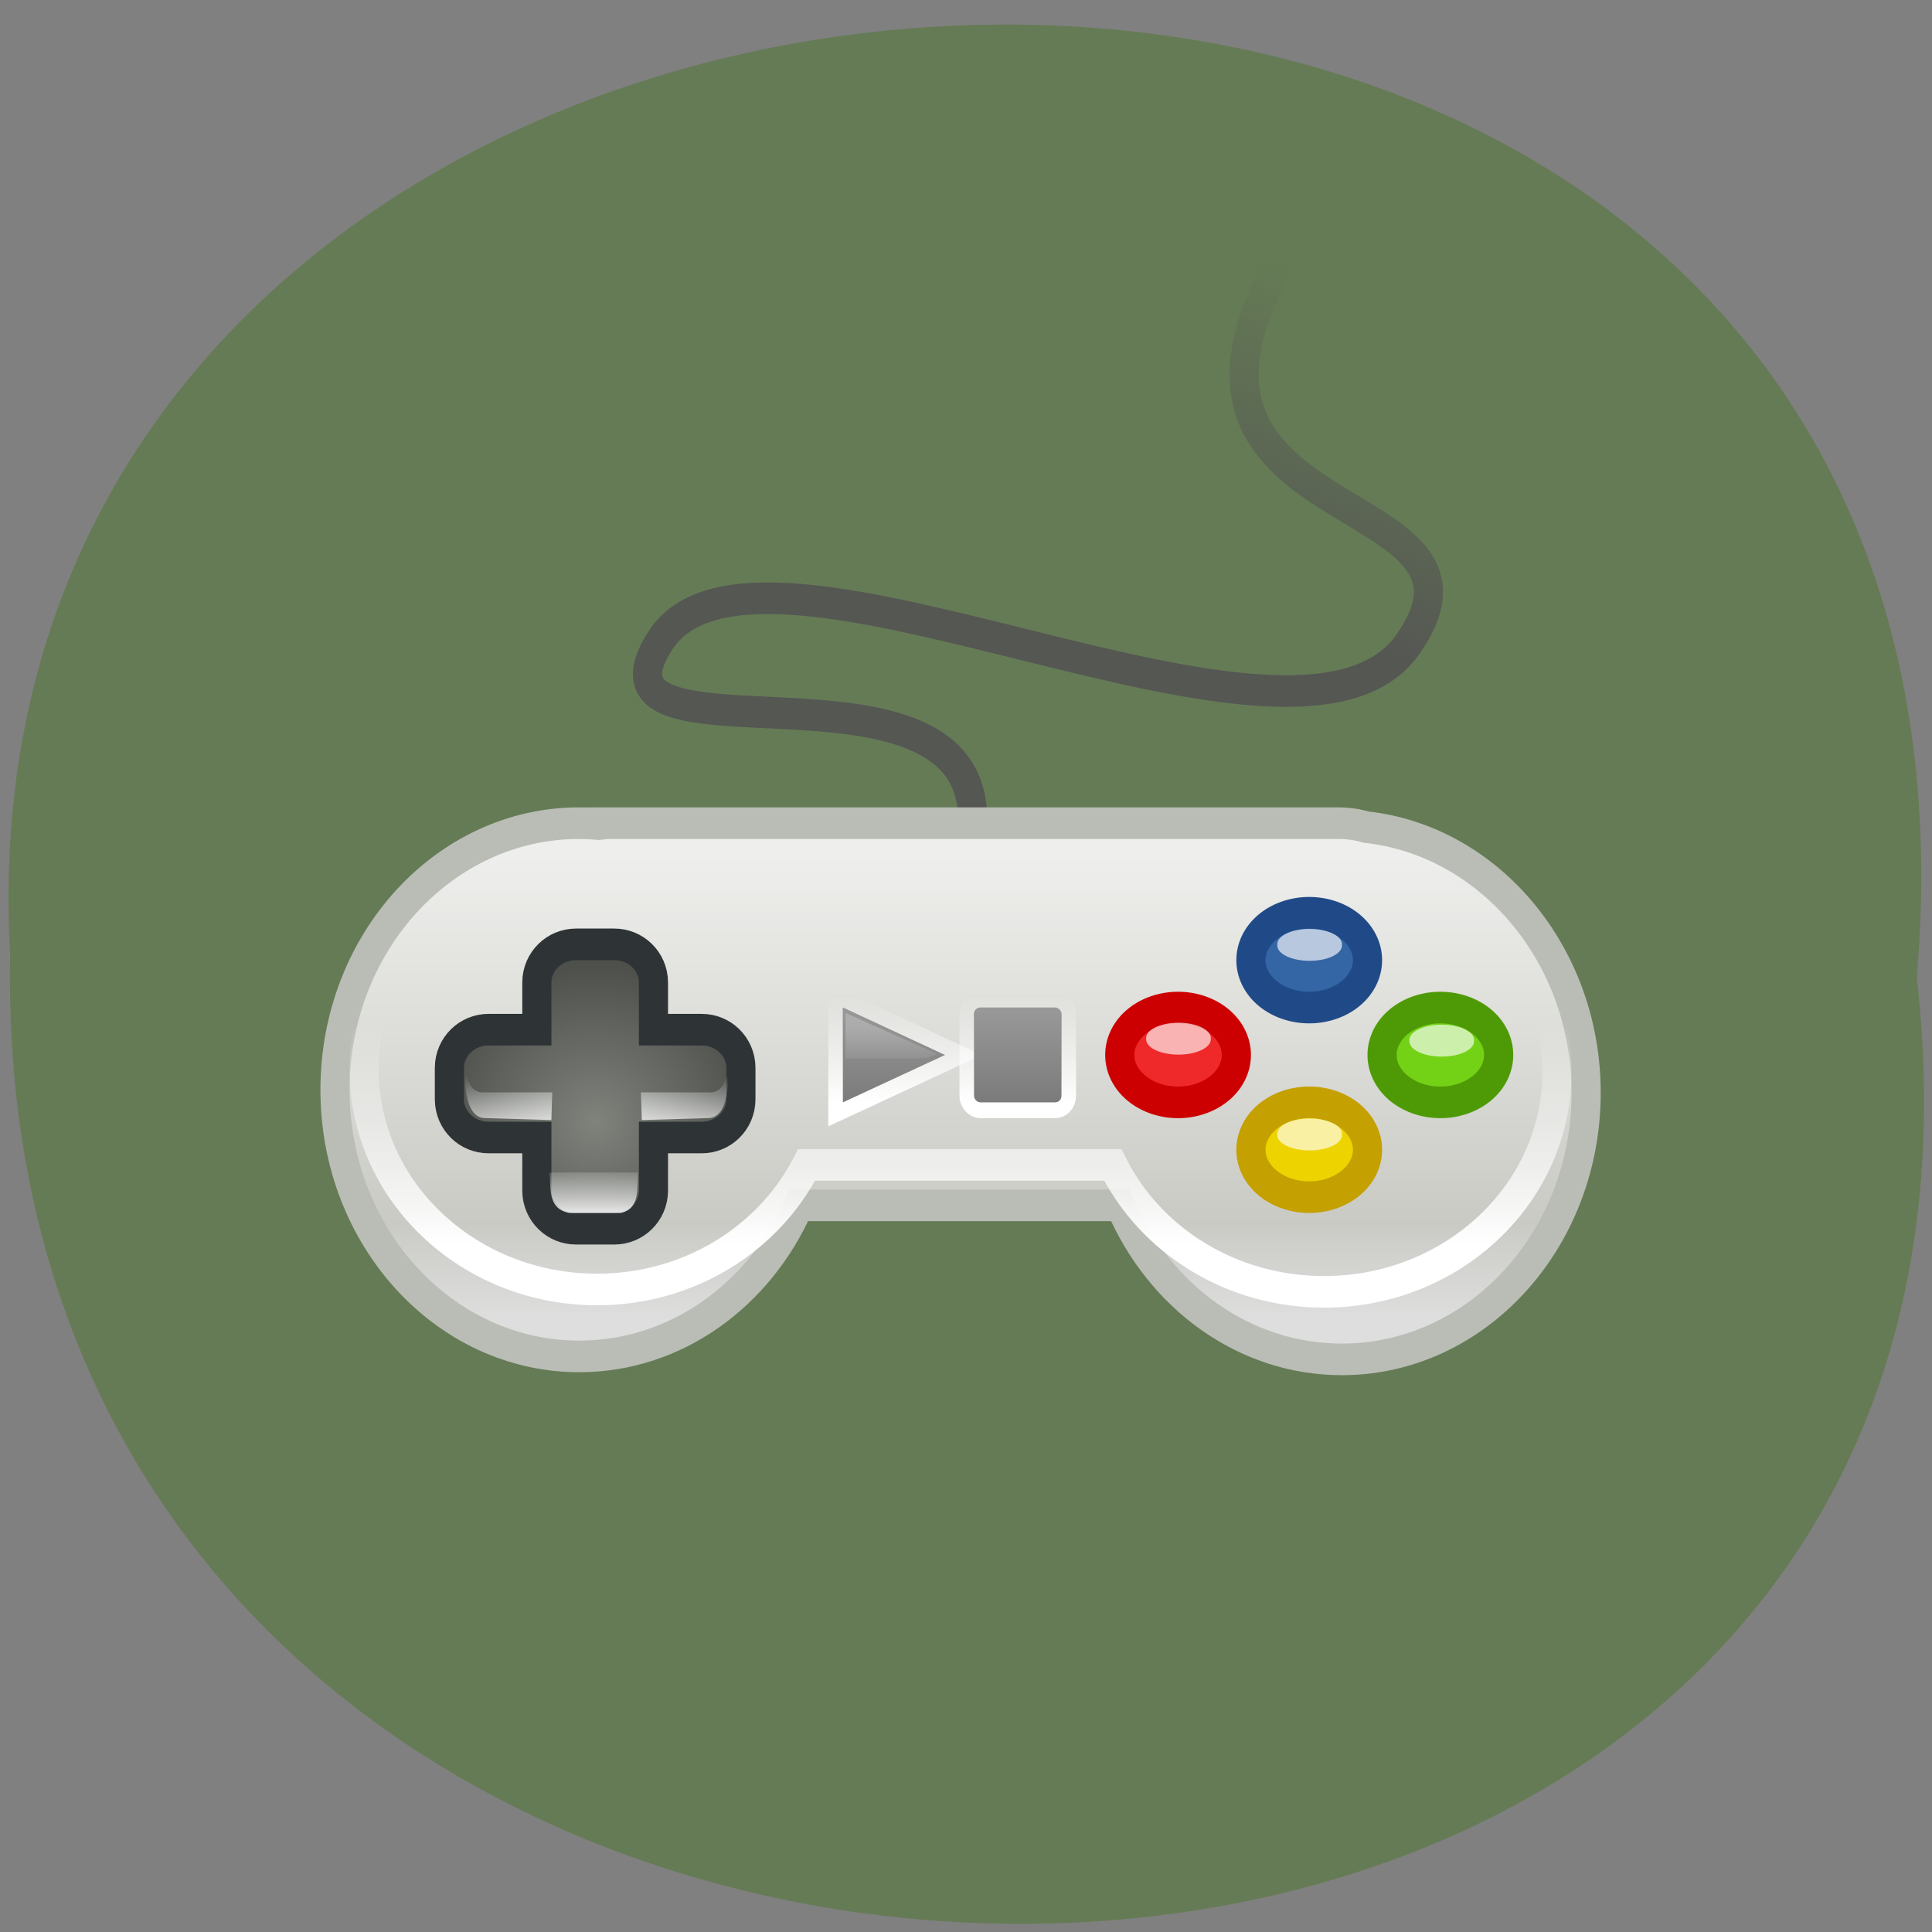 <svg xmlns="http://www.w3.org/2000/svg" xmlns:xlink="http://www.w3.org/1999/xlink" viewBox="0 0 256 256"><rect x="0" y="0" width="256" height="256" fill="#808080" stroke="none"/><defs><path d="m 245.46 129.52 l -97.89 -96.9 c -5.556 -5.502 -16.222 -11.873 -23.7 -14.16 l -39.518 -12.08 c -7.479 -2.286 -18.1 0.391 -23.599 5.948 l -13.441 13.578 c -5.5 5.559 -14.502 14.653 -20 20.21 l -13.44 13.579 c -5.5 5.558 -8.07 16.206 -5.706 23.658 l 12.483 39.39 c 2.363 7.456 8.843 18.06 14.399 23.556 l 97.89 96.9 c 5.558 5.502 14.605 5.455 20.1 -0.101 l 36.26 -36.63 c 5.504 -5.559 14.503 -14.651 20 -20.21 l 36.26 -36.629 c 5.502 -5.56 5.455 -14.606 -0.101 -20.11 z m -178.09 -50.74 c -7.198 0 -13.03 -5.835 -13.03 -13.03 0 -7.197 5.835 -13.03 13.03 -13.03 7.197 0 13.03 5.835 13.03 13.03 -0.001 7.198 -5.836 13.03 -13.03 13.03 z" id="0"/><use id="1" xlink:href="#0"/><path fill="#fff" fill-opacity="0.644" d="M 37.06 25.641 A 1.109 0.484 0 1 1 34.844 25.641 A 1.109 0.484 0 1 1 37.06 25.641 z" id="J"/><path d="M 35 28.5 A 2 1.5 0 1 1 31 28.5 A 2 1.5 0 1 1 35 28.5 z" id="K"/><clipPath clip-path="url(#2)"><use xlink:href="#1"/></clipPath><clipPath clip-path="url(#2)"><use xlink:href="#1"/></clipPath><clipPath id="2"><use xlink:href="#0"/></clipPath><linearGradient y2="-0.468" y1="4.763" x2="30.728" x1="29.875" id="D" gradientUnits="userSpaceOnUse" gradientTransform="matrix(1 0 0 2.085 1.416 3.931)"><stop stop-color="#555753"/><stop stop-opacity="0" stop-color="#555753" offset="1"/></linearGradient><linearGradient y2="28" y1="35" xlink:href="#A" x2="0" id="C" gradientUnits="userSpaceOnUse"/><linearGradient y2="37.38" y1="22.701" x2="0" id="E" gradientUnits="userSpaceOnUse"><stop stop-color="#eeeeec"/><stop stop-color="#cacac5" offset="0.792"/><stop stop-color="#dedede" offset="1"/></linearGradient><linearGradient y2="29.31" y1="31.344" xlink:href="#A" x2="9.406" x1="9.688" id="F" gradientUnits="userSpaceOnUse"/><linearGradient y2="32.391" y1="34" xlink:href="#A" x2="0" id="G" gradientUnits="userSpaceOnUse"/><linearGradient y2="29.31" y1="31.344" xlink:href="#A" x2="13.7" x1="13.419" id="H" gradientUnits="userSpaceOnUse"/><linearGradient y2="31" y1="27.68" xlink:href="#8" x2="0" id="B" gradientUnits="userSpaceOnUse" gradientTransform="matrix(0.7 0 0 1 5.7 0)"/><linearGradient y2="31" y1="28" xlink:href="#8" x2="0" id="9" gradientUnits="userSpaceOnUse"/><linearGradient y2="31" y1="27.68" xlink:href="#8" x2="0" id="4" gradientUnits="userSpaceOnUse"/><linearGradient id="A"><stop stop-color="#fff"/><stop stop-opacity="0" stop-color="#fff" offset="1"/></linearGradient><linearGradient y2="31" y1="28" xlink:href="#8" x2="0" id="6" gradientUnits="userSpaceOnUse" gradientTransform="matrix(0.7 0 0 1 5.7 0)"/><linearGradient y2="27.68" y1="31" xlink:href="#A" x2="0" id="5" gradientUnits="userSpaceOnUse" gradientTransform="matrix(0.7 0 0 1 5.7 0)"/><linearGradient y2="29.648" y1="28.15" xlink:href="#A" x2="0" id="I" gradientUnits="userSpaceOnUse"/><linearGradient y2="27.68" y1="31" xlink:href="#A" x2="0" id="7" gradientUnits="userSpaceOnUse"/><linearGradient id="8"><stop stop-color="#999"/><stop stop-color="#7b7b7b" offset="1"/></linearGradient><radialGradient r="5.5" id="3" gradientUnits="userSpaceOnUse" gradientTransform="matrix(1 0 0 0.9 0 3.45)" cy="30.75" cx="11.5"><stop stop-color="#7f837c"/><stop stop-color="#4e504c" offset="1"/></radialGradient></defs><g fill="#657b55" color="#000"><path d="m 128.42 795.13 c 168.87 -19.553 166.53 260.33 -3.01 257.01 -157.67 9.224 -171.9 -272.26 3.01 -257.01 z" transform="matrix(0 1 -0.983 0 1035.6 1.093)"/></g><g transform="matrix(3.862 0 0 4.187 34.446 18.365)"><path d="m 23.855 23.956 c 3.993 -9.333 -13.52 -3.199 -10.118 -8.07 3.344 -4.787 21.805 5.191 25.652 0.115 3.912 -5.163 -10.1 -3.357 -4.111 -12.546" fill="none" stroke="url(#D)" stroke-linecap="square"/><path d="m 10.955 21.664 c -4.628 0 -8.38 3.778 -8.38 8.438 0 4.659 3.752 8.438 8.38 8.438 3.326 0 6.188 -1.952 7.542 -4.781 h 11.02 c 1.335 2.88 4.241 4.875 7.604 4.875 4.628 0 8.38 -3.778 8.38 -8.438 0 -4.368 -3.316 -7.974 -7.542 -8.406 -0.312 -0.084 -0.623 -0.125 -0.962 -0.125 h -25.05 c -0.104 0 -0.208 0.023 -0.31 0.031 -0.231 -0.019 -0.447 -0.031 -0.683 -0.031 z" fill="url(#E)" stroke="#babdb6"/><path d="m 11.565 22.5 c -4.412 0 -7.99 3.117 -7.99 6.961 0 3.844 3.578 6.961 7.99 6.961 3.171 0 5.899 -1.611 7.191 -3.945 h 10.505 c 1.273 2.376 4.04 4.02 7.25 4.02 4.412 0 7.99 -3.117 7.99 -6.961 0 -3.604 -3.162 -6.579 -7.191 -6.936 -0.297 -0.069 -0.594 -0.103 -0.917 -0.103 h -23.88 c -0.099 0 -0.199 0.019 -0.296 0.026 -0.22 -0.016 -0.426 -0.026 -0.651 -0.026 z" fill="none" stroke="url(#C)"/><use xlink:href="#K" transform="translate(-1.5 0.5)" width="1" height="1" fill="#ef2929" stroke="#c00"/><use xlink:href="#K" transform="translate(3 -2.5)" width="1" height="1" fill="#3465a4" stroke="#204a87"/><use xlink:href="#K" transform="translate(7.5 0.5)" width="1" height="1" fill="#73d216" stroke="#4e9a06"/><use xlink:href="#K" transform="translate(3 3.5)" width="1" height="1" fill="#edd400" stroke="#c4a000"/><path d="M 10.844,25.5 C 10.1,25.5 9.5,26.04 9.5,26.709 V 28.2 H 7.844 C 7.1,28.2 6.5,28.74 6.5,29.409 v 0.994 c 0,0.67 0.6,1.209 1.344,1.209 H 9.5 v 1.678 c 0,0.67 0.6,1.209 1.344,1.209 h 1.313 c 0.744,0 1.344,-0.54 1.344,-1.209 v -1.678 h 1.656 c 0.744,0 1.344,-0.54 1.344,-1.209 v -0.994 c 0,-0.67 -0.6,-1.209 -1.344,-1.209 h -1.656 v -1.491 c 0,-0.67 -0.6,-1.209 -1.344,-1.209 h -1.313 z" fill="url(#3)" stroke="#2e3436"/><g opacity="0.843"><path d="m 7.06,29.31 c 0,0 -0.031,0.844 0.563,0.875 h 2.406 L 9.998,31.06 7.685,30.997 C 6.872,30.934 7.06,29.309 7.06,29.309 z" fill="url(#F)"/><path d="m 16.04,29.31 c 0,0 0.031,0.844 -0.563,0.875 h -2.406 l 0.031,0.875 2.313,-0.063 c 0.813,-0.063 0.625,-1.688 0.625,-1.688 z" fill="url(#H)"/><path d="m 9.938,32.719 c 0.125,0 3.03,0 3.03,0 -0.042,0.525 0.079,1.151 -0.594,1.281 h -1.75 C 9.86,33.87 9.991,33.243 9.936,32.719 z" fill="url(#G)"/></g><use xlink:href="#J" transform="translate(0.062 -0.125)" width="1" height="1"/><use xlink:href="#J" transform="translate(-4.438 2.844)" width="1" height="1"/><use xlink:href="#J" transform="translate(4.594 2.906)" width="1" height="1"/><use xlink:href="#J" transform="translate(0.062 5.875)" width="1" height="1"/><g transform="translate(1 -0.5)"><path d="m 19,28 v 3 L 22.5,29.5 19,28 z" fill="url(#B)" stroke="url(#5)"/><path d="m 19,28 v 3 L 22.5,29.5 19,28 z" fill="url(#6)"/><rect y="28" x="23.5" width="3" rx="0.218" height="3" ry="0.201" fill="url(#4)" stroke="url(#7)"/><rect y="28" x="23.5" width="3" rx="0.218" height="3" ry="0.201" fill="url(#9)"/></g><g fill="url(#I)"><path d="m 20.09,27.671 v 1.436 h 2.74 l 0.42,-0.133 -3.16,-1.304 z" opacity="0.223"/><path d="m 25.25,27.719 c -0.296,0 -0.531,0.235 -0.531,0.531 v 0.844 h 2.5 V 28.25 c 0,-0.296 -0.267,-0.531 -0.563,-0.531 H 25.25 z" opacity="0.223"/></g></g></svg>